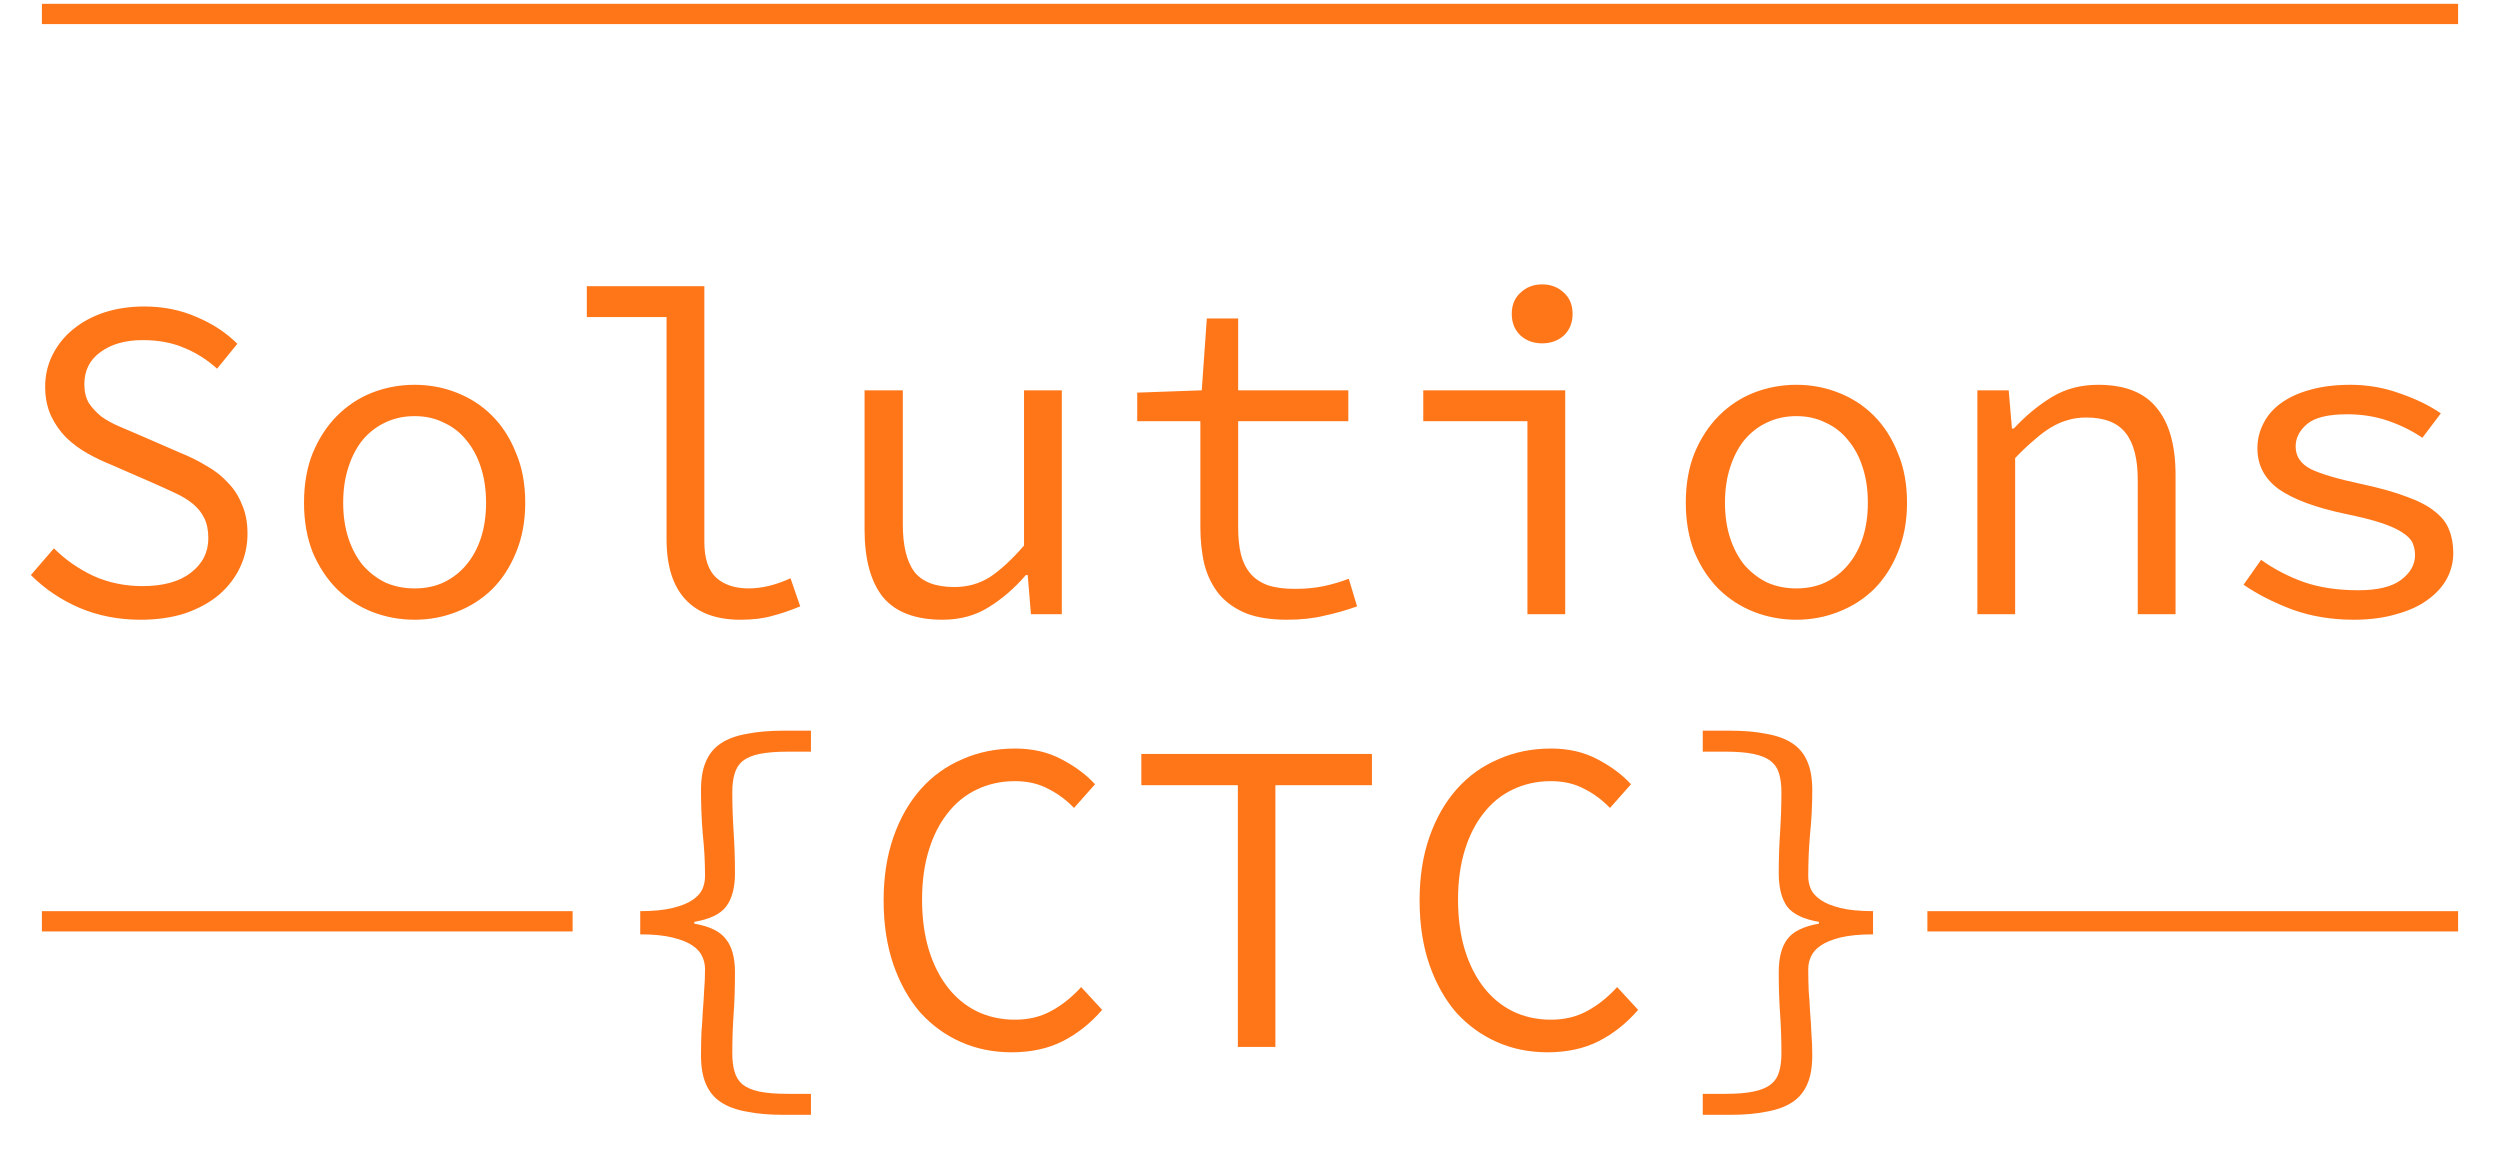 <svg width="1356" height="636" viewBox="0 0 1356 636" fill="none" xmlns="http://www.w3.org/2000/svg">
<path d="M76.247 336.141C64.248 336.141 53.165 333.976 42.998 329.645C32.999 325.314 24.249 319.401 16.75 311.905L29.249 297.413C35.416 303.577 42.582 308.574 50.748 312.405C58.914 316.069 67.747 317.902 77.247 317.902C88.58 317.902 97.329 315.486 103.496 310.656C109.829 305.825 112.995 299.579 112.995 291.917C112.995 287.586 112.245 283.921 110.745 280.923C109.246 277.925 107.162 275.343 104.496 273.177C101.829 271.012 98.663 269.096 94.996 267.431C91.496 265.765 87.663 264.016 83.497 262.184L59.998 251.939C55.831 250.274 51.665 248.275 47.498 245.943C43.332 243.611 39.499 240.779 35.999 237.448C32.666 234.116 29.916 230.202 27.749 225.704C25.583 221.04 24.499 215.71 24.499 209.714C24.499 203.55 25.833 197.804 28.499 192.473C31.166 187.143 34.832 182.562 39.499 178.731C44.332 174.734 49.998 171.652 56.498 169.487C63.164 167.321 70.414 166.238 78.247 166.238C88.58 166.238 98.079 168.154 106.746 171.985C115.412 175.65 122.745 180.48 128.745 186.477L117.745 199.969C112.412 195.139 106.496 191.391 99.996 188.726C93.496 185.894 85.996 184.478 77.497 184.478C67.997 184.478 60.331 186.643 54.498 190.974C48.665 195.139 45.748 200.969 45.748 208.464C45.748 212.462 46.582 215.877 48.248 218.708C50.081 221.374 52.331 223.789 54.998 225.954C57.831 227.953 60.998 229.702 64.498 231.201C67.997 232.7 71.497 234.2 74.997 235.699L97.996 245.693C102.996 247.692 107.662 250.024 111.995 252.689C116.495 255.188 120.328 258.186 123.495 261.684C126.828 265.015 129.411 269.013 131.245 273.677C133.244 278.174 134.244 283.421 134.244 289.418C134.244 295.914 132.911 301.994 130.245 307.658C127.578 313.321 123.745 318.318 118.745 322.649C113.745 326.813 107.662 330.145 100.496 332.643C93.33 334.975 85.247 336.141 76.247 336.141ZM224.893 336.141C216.893 336.141 209.227 334.725 201.894 331.894C194.727 329.062 188.394 324.981 182.894 319.651C177.395 314.154 172.978 307.491 169.645 299.662C166.479 291.667 164.895 282.672 164.895 272.678C164.895 262.517 166.479 253.522 169.645 245.693C172.978 237.698 177.395 230.951 182.894 225.455C188.394 219.958 194.727 215.793 201.894 212.962C209.227 210.13 216.893 208.714 224.893 208.714C232.892 208.714 240.475 210.13 247.642 212.962C254.975 215.793 261.391 219.958 266.891 225.455C272.39 230.951 276.724 237.698 279.89 245.693C283.223 253.522 284.89 262.517 284.89 272.678C284.89 282.672 283.223 291.667 279.89 299.662C276.724 307.491 272.39 314.154 266.891 319.651C261.391 324.981 254.975 329.062 247.642 331.894C240.475 334.725 232.892 336.141 224.893 336.141ZM224.893 319.151C230.726 319.151 235.975 318.068 240.642 315.903C245.475 313.571 249.558 310.406 252.891 306.408C256.391 302.244 259.058 297.33 260.891 291.667C262.724 286.003 263.641 279.674 263.641 272.678C263.641 265.682 262.724 259.352 260.891 253.688C259.058 247.858 256.391 242.861 252.891 238.697C249.558 234.533 245.475 231.368 240.642 229.202C235.975 226.87 230.726 225.704 224.893 225.704C219.06 225.704 213.726 226.87 208.893 229.202C204.227 231.368 200.144 234.533 196.644 238.697C193.311 242.861 190.727 247.858 188.894 253.688C187.061 259.352 186.144 265.682 186.144 272.678C186.144 279.674 187.061 286.003 188.894 291.667C190.727 297.33 193.311 302.244 196.644 306.408C200.144 310.406 204.227 313.571 208.893 315.903C213.726 318.068 219.06 319.151 224.893 319.151ZM401.537 336.141C388.538 336.141 378.621 332.477 371.788 325.148C364.955 317.818 361.539 306.908 361.539 292.416V171.985H318.291V155.245H382.038V293.915C382.038 302.91 384.204 309.407 388.538 313.404C392.871 317.235 398.704 319.151 406.037 319.151C413.203 319.151 420.786 317.319 428.786 313.654L434.036 328.895C428.369 331.227 423.203 332.976 418.536 334.142C413.87 335.475 408.203 336.141 401.537 336.141ZM511.184 336.141C496.518 336.141 485.769 332.06 478.936 323.898C472.269 315.57 468.936 303.327 468.936 287.169V211.712H489.685V284.421C489.685 295.914 491.769 304.493 495.935 310.156C500.268 315.653 507.518 318.401 517.684 318.401C524.684 318.401 531.017 316.652 536.683 313.154C542.35 309.49 548.599 303.743 555.432 295.914V211.712H575.932V333.143H559.182L557.432 311.905H556.432C550.266 319.068 543.516 324.898 536.183 329.395C529.017 333.893 520.684 336.141 511.184 336.141ZM698.078 336.141C689.245 336.141 681.829 334.975 675.829 332.643C669.83 330.145 664.996 326.73 661.33 322.399C657.663 317.902 654.997 312.571 653.33 306.408C651.83 300.245 651.08 293.416 651.08 285.92V228.453H616.832V212.962L651.83 211.712L654.58 172.735H671.579V211.712H731.327V228.453H671.579V286.17C671.579 291.667 672.08 296.497 673.079 300.662C674.079 304.659 675.746 308.074 678.079 310.906C680.412 313.737 683.579 315.903 687.579 317.402C691.579 318.735 696.495 319.401 702.328 319.401C708.161 319.401 713.411 318.901 718.077 317.902C722.744 316.902 727.244 315.57 731.577 313.904L736.077 328.895C730.577 330.894 724.744 332.56 718.577 333.893C712.578 335.392 705.745 336.141 698.078 336.141ZM828.479 333.143V228.453H771.981V211.712H848.978V333.143H828.479ZM836.478 186.227C831.812 186.227 827.895 184.811 824.729 181.979C821.562 178.981 819.979 175.067 819.979 170.236C819.979 165.406 821.562 161.574 824.729 158.743C827.895 155.744 831.812 154.245 836.478 154.245C841.145 154.245 845.061 155.744 848.228 158.743C851.394 161.574 852.977 165.406 852.977 170.236C852.977 175.067 851.394 178.981 848.228 181.979C845.061 184.811 841.145 186.227 836.478 186.227ZM974.374 336.141C966.374 336.141 958.708 334.725 951.375 331.894C944.208 329.062 937.875 324.981 932.375 319.651C926.876 314.154 922.459 307.491 919.126 299.662C915.96 291.667 914.376 282.672 914.376 272.678C914.376 262.517 915.96 253.522 919.126 245.693C922.459 237.698 926.876 230.951 932.375 225.455C937.875 219.958 944.208 215.793 951.375 212.962C958.708 210.13 966.374 208.714 974.374 208.714C982.373 208.714 989.956 210.13 997.123 212.962C1004.46 215.793 1010.87 219.958 1016.37 225.455C1021.87 230.951 1026.2 237.698 1029.37 245.693C1032.7 253.522 1034.37 262.517 1034.37 272.678C1034.37 282.672 1032.7 291.667 1029.37 299.662C1026.2 307.491 1021.87 314.154 1016.37 319.651C1010.87 324.981 1004.46 329.062 997.123 331.894C989.956 334.725 982.373 336.141 974.374 336.141ZM974.374 319.151C980.207 319.151 985.456 318.068 990.123 315.903C994.956 313.571 999.039 310.406 1002.37 306.408C1005.87 302.244 1008.54 297.33 1010.37 291.667C1012.21 286.003 1013.12 279.674 1013.12 272.678C1013.12 265.682 1012.21 259.352 1010.37 253.688C1008.54 247.858 1005.87 242.861 1002.37 238.697C999.039 234.533 994.956 231.368 990.123 229.202C985.456 226.87 980.207 225.704 974.374 225.704C968.541 225.704 963.207 226.87 958.374 229.202C953.708 231.368 949.625 234.533 946.125 238.697C942.792 242.861 940.208 247.858 938.375 253.688C936.542 259.352 935.625 265.682 935.625 272.678C935.625 279.674 936.542 286.003 938.375 291.667C940.208 297.33 942.792 302.244 946.125 306.408C949.625 310.406 953.708 313.571 958.374 315.903C963.207 318.068 968.541 319.151 974.374 319.151ZM1072.52 333.143V211.712H1089.52L1091.27 232.451H1092.27C1098.6 225.621 1105.44 219.958 1112.77 215.46C1120.1 210.963 1128.52 208.714 1138.02 208.714C1152.52 208.714 1163.1 212.878 1169.77 221.207C1176.6 229.369 1180.02 241.529 1180.02 257.686V333.143H1159.52V260.435C1159.52 248.941 1157.35 240.446 1153.02 234.949C1148.68 229.286 1141.52 226.454 1131.52 226.454C1127.85 226.454 1124.44 226.954 1121.27 227.953C1118.27 228.786 1115.27 230.119 1112.27 231.951C1109.27 233.783 1106.19 236.115 1103.02 238.947C1099.85 241.612 1096.52 244.777 1093.02 248.441V333.143H1072.52ZM1276.66 336.141C1264.66 336.141 1253.58 334.309 1243.41 330.644C1233.25 326.813 1224.42 322.316 1216.92 317.152L1226.42 303.66C1233.42 308.657 1241.08 312.655 1249.41 315.653C1257.91 318.651 1267.83 320.15 1279.16 320.15C1289.5 320.15 1297.16 318.318 1302.16 314.654C1307.33 310.822 1309.91 306.325 1309.91 301.161C1309.91 298.829 1309.49 296.664 1308.66 294.665C1307.83 292.666 1306 290.751 1303.16 288.918C1300.5 287.086 1296.66 285.337 1291.66 283.671C1286.66 282.006 1280.08 280.34 1271.91 278.674C1256.08 275.343 1244.16 270.929 1236.16 265.432C1228.33 259.768 1224.42 252.356 1224.42 243.194C1224.42 238.364 1225.5 233.866 1227.67 229.702C1229.83 225.371 1233 221.707 1237.16 218.708C1241.5 215.544 1246.75 213.128 1252.91 211.463C1259.25 209.63 1266.58 208.714 1274.91 208.714C1284.25 208.714 1293.25 210.297 1301.91 213.461C1310.58 216.46 1317.91 220.041 1323.91 224.205L1313.91 237.448C1308.24 233.617 1302 230.535 1295.16 228.203C1288.33 225.871 1281 224.705 1273.16 224.705C1262.83 224.705 1255.58 226.454 1251.41 229.952C1247.25 233.45 1245.16 237.531 1245.16 242.195C1245.16 247.525 1247.91 251.606 1253.41 254.438C1258.91 257.103 1267.91 259.768 1280.41 262.433C1290.58 264.599 1298.91 266.931 1305.41 269.429C1311.91 271.761 1316.99 274.427 1320.66 277.425C1324.49 280.423 1327.08 283.755 1328.41 287.419C1329.91 291.084 1330.66 295.248 1330.66 299.912C1330.66 304.909 1329.49 309.573 1327.16 313.904C1324.83 318.235 1321.33 322.066 1316.66 325.397C1312.16 328.729 1306.5 331.311 1299.66 333.143C1293 335.142 1285.33 336.141 1276.66 336.141Z" fill="#FF7619"/>
<path d="M22.726 7.571L1333.27 7.571" stroke="#FF7619" stroke-width="11"/>
<path d="M1045.41 499.714H1333.27" stroke="#FF7619" stroke-width="11"/>
<path d="M22.726 499.714H310.592" stroke="#FF7619" stroke-width="11"/>
<path d="M425.072 604.685C417.476 604.685 410.85 604.12 405.194 602.989C399.537 602.019 394.851 600.323 391.134 597.901C387.417 595.478 384.67 592.167 382.892 587.967C381.114 583.929 380.225 578.76 380.225 572.461C380.225 568.099 380.306 563.981 380.468 560.104C380.791 556.066 381.033 552.19 381.195 548.474C381.518 544.76 381.761 541.044 381.922 537.329C382.246 533.615 382.407 529.738 382.407 525.699C382.407 523.277 381.922 521.016 380.952 518.915C379.983 516.655 378.205 514.635 375.619 512.858C373.034 511.082 369.398 509.628 364.711 508.497C360.186 507.367 354.368 506.801 347.257 506.801V494.202C354.368 494.202 360.186 493.637 364.711 492.506C369.398 491.376 373.034 489.922 375.619 488.145C378.205 486.369 379.983 484.431 380.952 482.33C381.922 480.069 382.407 477.727 382.407 475.304C382.407 467.551 382.003 459.96 381.195 452.529C380.549 444.938 380.225 436.943 380.225 428.543C380.225 422.243 381.114 417.075 382.892 413.037C384.67 408.837 387.417 405.526 391.134 403.103C394.851 400.68 399.537 398.984 405.194 398.015C410.85 396.884 417.476 396.319 425.072 396.319H439.859V407.706H427.253C421.112 407.706 416.021 408.111 411.981 408.918C408.103 409.726 405.032 411.018 402.77 412.794C400.669 414.571 399.214 416.913 398.406 419.821C397.598 422.567 397.194 425.878 397.194 429.754C397.194 436.7 397.437 443.888 397.921 451.318C398.406 458.586 398.649 466.017 398.649 473.608C398.649 481.523 397.033 487.58 393.8 491.779C390.73 495.818 384.992 498.563 376.589 500.017V500.986C384.992 502.44 390.73 505.267 393.8 509.466C397.033 513.505 398.649 519.481 398.649 527.395C398.649 535.633 398.406 543.144 397.921 549.928C397.437 556.712 397.194 563.819 397.194 571.249C397.194 575.126 397.598 578.437 398.406 581.183C399.214 584.09 400.669 586.433 402.77 588.209C405.032 589.986 408.103 591.279 411.981 592.086C416.021 592.894 421.112 593.297 427.253 593.297H439.859V604.685H425.072ZM548.608 570.765C538.75 570.765 529.618 568.907 521.215 565.192C512.812 561.477 505.458 556.147 499.156 549.201C493.014 542.095 488.166 533.453 484.611 523.277C481.056 512.939 479.278 501.31 479.278 488.387C479.278 475.627 481.056 464.159 484.611 453.983C488.166 443.807 493.095 435.166 499.398 428.058C505.701 420.952 513.215 415.54 521.942 411.825C530.669 407.949 540.204 406.01 550.547 406.01C560.082 406.01 568.486 407.949 575.758 411.825C583.192 415.702 589.252 420.225 593.939 425.393L582.546 438.234C578.344 433.873 573.657 430.401 568.486 427.816C563.314 425.071 557.335 423.697 550.547 423.697C542.951 423.697 536.002 425.232 529.7 428.301C523.558 431.208 518.306 435.489 513.943 441.142C509.579 446.634 506.185 453.337 503.761 461.251C501.337 469.167 500.125 478.05 500.125 487.903C500.125 497.918 501.337 506.963 503.761 515.039C506.185 522.954 509.579 529.738 513.943 535.391C518.306 541.044 523.558 545.406 529.7 548.474C536.002 551.544 542.951 553.078 550.547 553.078C557.82 553.078 564.284 551.544 569.94 548.474C575.758 545.406 581.253 541.044 586.424 535.391L597.818 547.747C591.515 555.016 584.404 560.67 576.485 564.707C568.567 568.746 559.274 570.765 548.608 570.765ZM671.417 567.857V425.878H619.055V408.918H744.141V425.878H691.779V567.857H671.417ZM839.318 570.765C829.455 570.765 820.327 568.907 811.926 565.192C803.517 561.477 796.169 556.147 789.858 549.201C783.722 542.095 778.874 533.453 775.321 523.277C771.761 512.939 769.988 501.31 769.988 488.387C769.988 475.627 771.761 464.159 775.321 453.983C778.874 443.807 783.806 435.166 790.108 428.058C796.411 420.952 803.926 415.54 812.653 411.825C821.38 407.949 830.91 406.01 841.258 406.01C850.788 406.01 859.196 407.949 866.469 411.825C873.9 415.702 879.96 420.225 884.65 425.393L873.256 438.234C869.052 433.873 864.363 430.401 859.196 427.816C854.022 425.071 848.045 423.697 841.258 423.697C833.659 423.697 826.713 425.232 820.41 428.301C814.266 431.208 809.017 435.489 804.653 441.142C800.29 446.634 796.896 453.337 794.472 461.251C792.048 469.167 790.836 478.05 790.836 487.903C790.836 497.918 792.048 506.963 794.472 515.039C796.896 522.954 800.29 529.738 804.653 535.391C809.017 541.044 814.266 545.406 820.41 548.474C826.713 551.544 833.659 553.078 841.258 553.078C848.53 553.078 854.992 551.544 860.651 548.474C866.469 545.406 871.961 541.044 877.135 535.391L888.528 547.747C882.226 555.016 875.112 560.67 867.196 564.707C859.272 568.746 849.985 570.765 839.318 570.765ZM923.58 604.685V593.297H935.943C942.087 593.297 947.094 592.894 950.972 592.086C955.01 591.279 958.161 589.986 960.427 588.209C962.692 586.433 964.222 584.09 965.032 581.183C965.843 578.437 966.245 575.126 966.245 571.249C966.245 563.819 966.002 556.712 965.517 549.928C965.032 543.144 964.79 535.633 964.79 527.395C964.79 519.481 966.328 513.505 969.396 509.466C972.464 505.267 978.206 502.44 986.607 500.986V500.017C978.206 498.563 972.464 495.818 969.396 491.779C966.328 487.58 964.79 481.523 964.79 473.608C964.79 466.017 965.032 458.586 965.517 451.318C966.002 443.888 966.245 436.7 966.245 429.754C966.245 425.878 965.843 422.567 965.032 419.821C964.222 416.913 962.692 414.571 960.427 412.794C958.161 411.018 955.01 409.726 950.972 408.918C947.094 408.111 942.087 407.706 935.943 407.706H923.58V396.319H938.367C945.965 396.319 952.51 396.884 958.002 398.015C963.661 398.984 968.343 400.68 972.062 403.103C975.782 405.526 978.524 408.837 980.305 413.037C982.085 417.075 982.971 422.243 982.971 428.543C982.971 436.943 982.57 444.938 981.759 452.529C981.115 459.96 980.789 467.551 980.789 475.304C980.789 477.727 981.274 480.069 982.244 482.33C983.213 484.431 984.994 486.369 987.577 488.145C990.16 489.922 993.721 491.376 998.243 492.506C1002.93 493.637 1008.83 494.202 1015.94 494.202V506.801C1008.83 506.801 1002.93 507.367 998.243 508.497C993.721 509.628 990.16 511.082 987.577 512.858C984.994 514.635 983.213 516.655 982.244 518.915C981.274 521.016 980.789 523.277 980.789 525.699C980.789 529.738 980.873 533.615 981.032 537.329C981.357 541.044 981.6 544.76 981.759 548.474C982.085 552.19 982.327 556.066 982.486 560.104C982.812 563.981 982.971 568.099 982.971 572.461C982.971 578.76 982.085 583.929 980.305 587.967C978.524 592.167 975.782 595.478 972.062 597.901C968.343 600.323 963.661 602.019 958.002 602.989C952.51 604.12 945.965 604.685 938.367 604.685H923.58Z" fill="#FF7619"/>
</svg>
